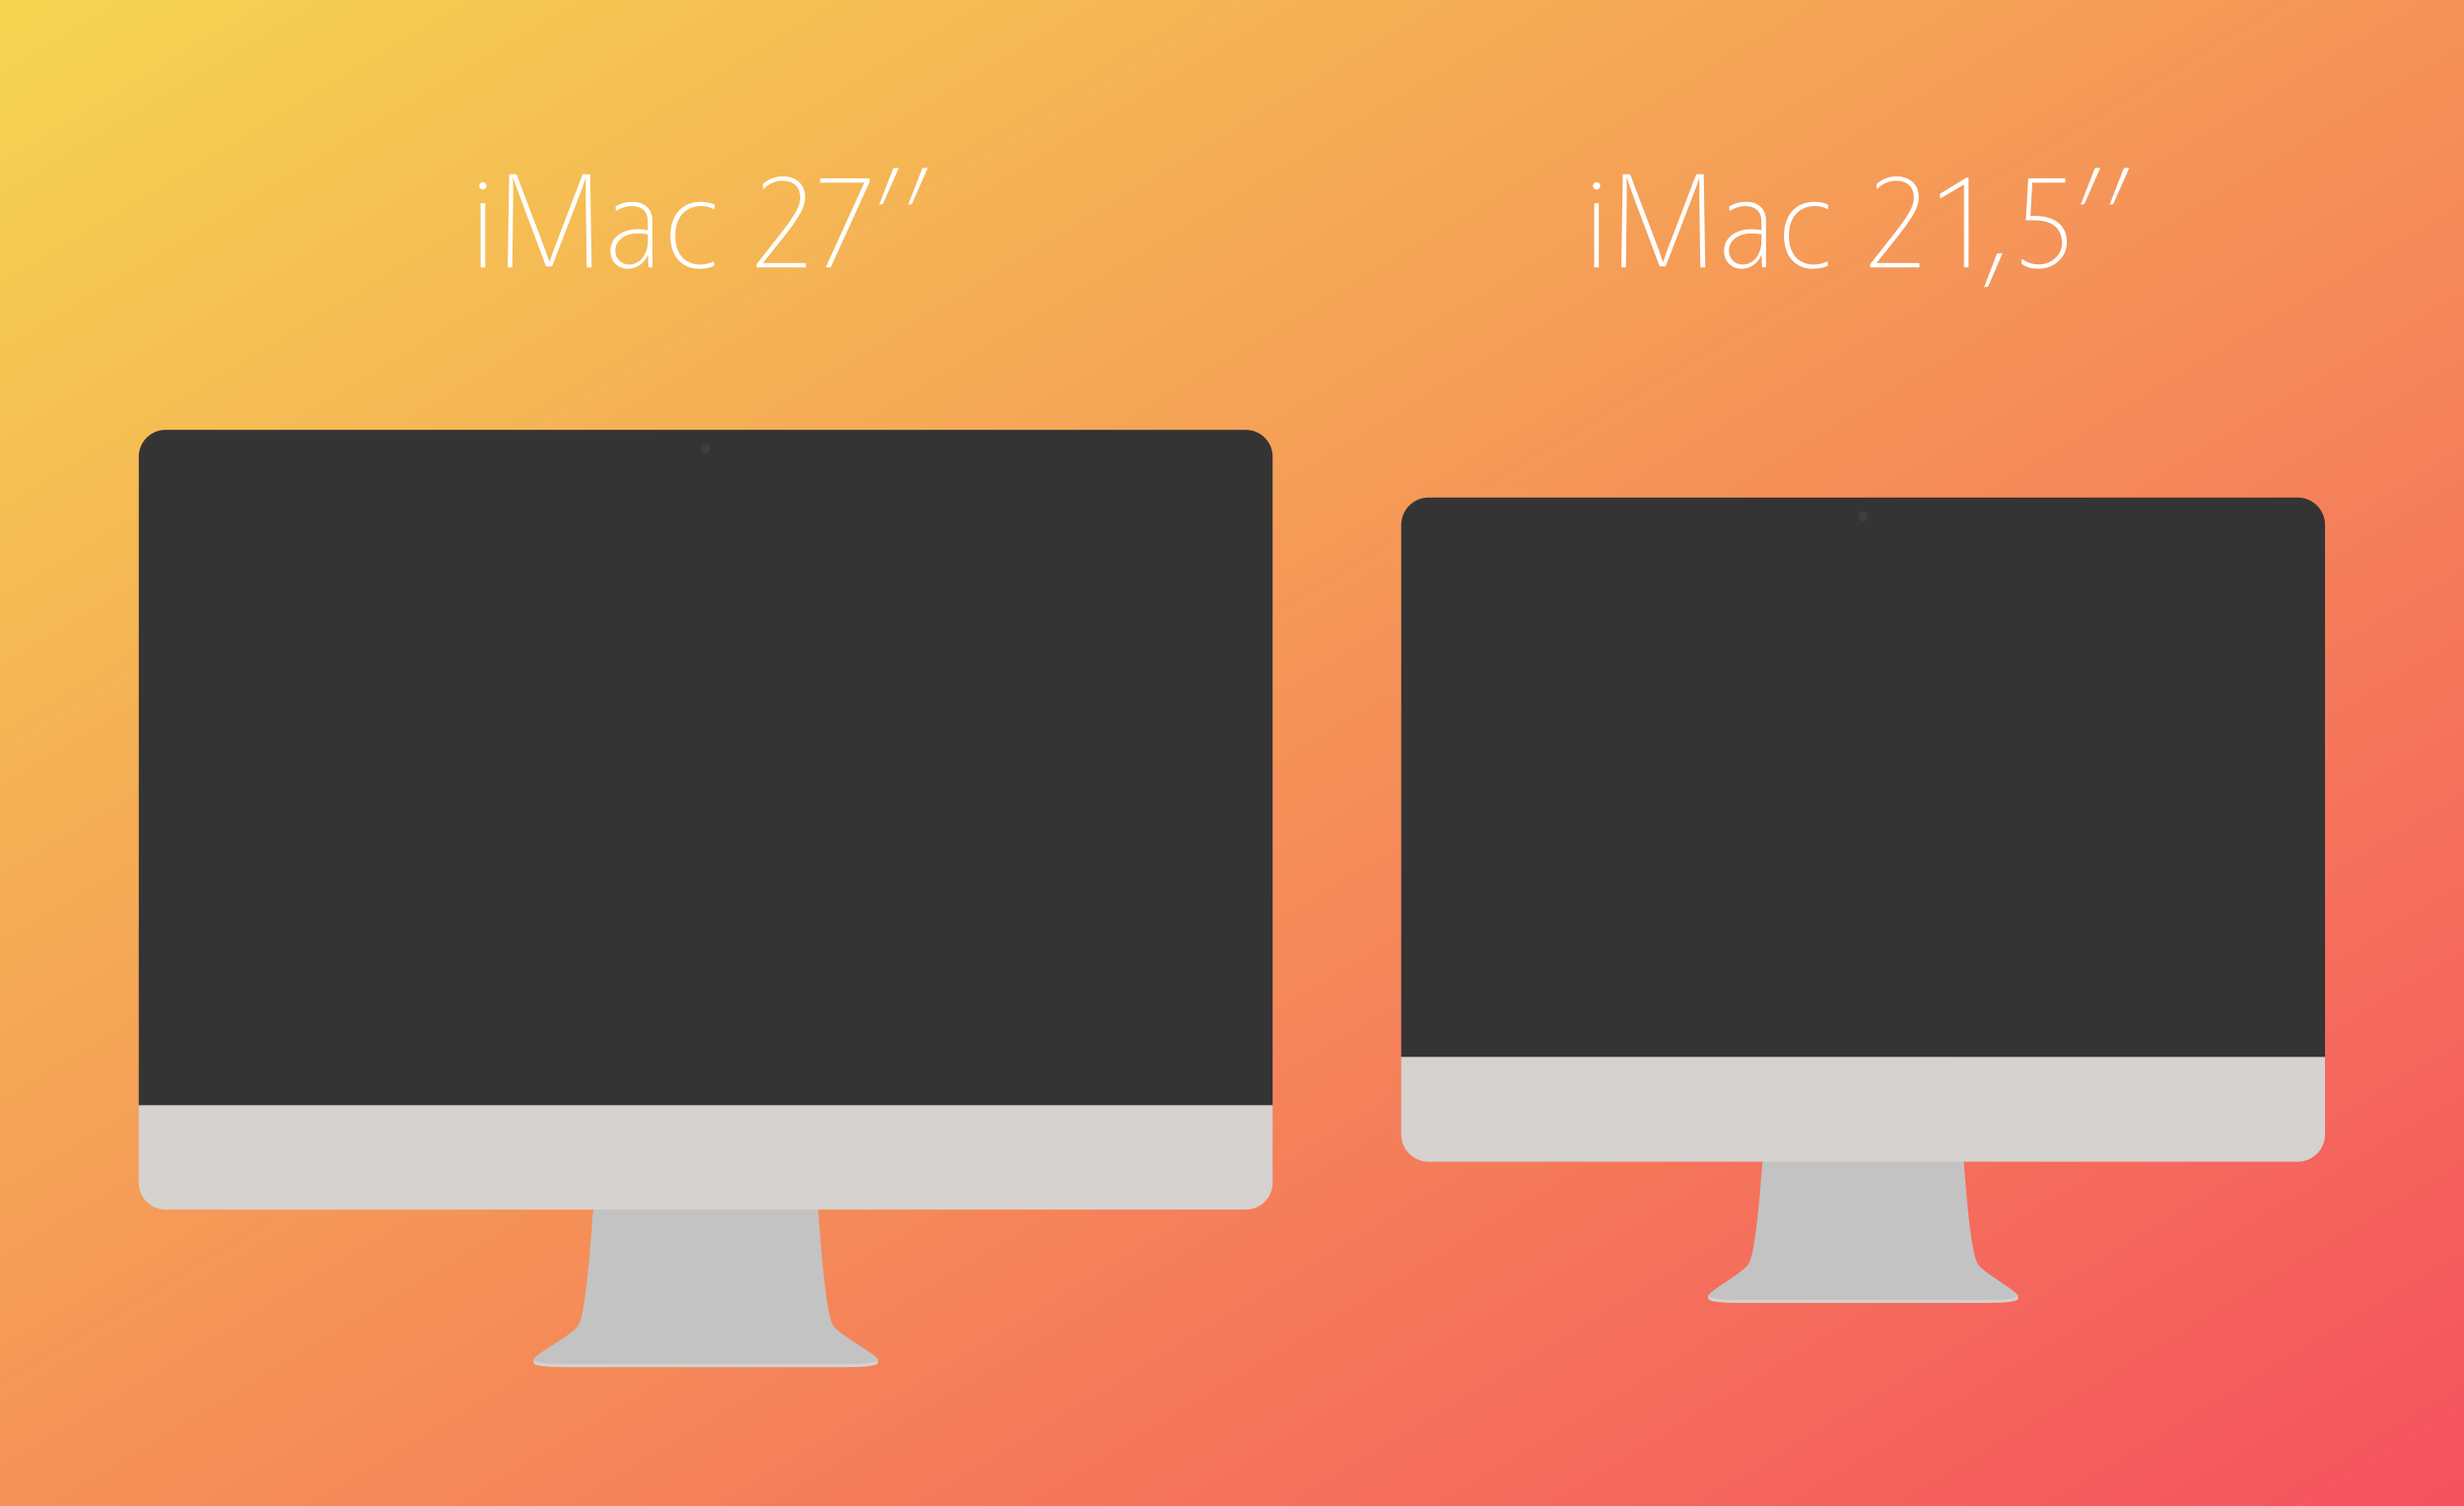 <?xml version="1.0" encoding="UTF-8"?>
<svg width="728px" height="445px" viewBox="0 0 728 445" version="1.1" xmlns="http://www.w3.org/2000/svg" xmlns:xlink="http://www.w3.org/1999/xlink">
    <rect x="0" y="0" width="728" height="445" fill="#808080" stroke="none"/>
    <!-- Generator: Sketch 41.2 (35397) - http://www.bohemiancoding.com/sketch -->
    <title>iMac Overview</title>
    <desc>Created with Sketch.</desc>
    <defs>
        <linearGradient x1="0%" y1="0%" x2="100%" y2="100%" id="linearGradient-1">
            <stop stop-color="#F5D551" offset="0%"></stop>
            <stop stop-color="#F5515F" offset="100%"></stop>
        </linearGradient>
    </defs>
    <g id="Overview" stroke="none" stroke-width="1" fill="none" fill-rule="evenodd">
        <g id="iMac-Overview">
            <rect id="Background" fill="url(#linearGradient-1)" x="0" y="0" width="728" height="445"></rect>
            <g id="iMac-27’’-+-iMac-27-inches" transform="translate(41, 49)">
                <path d="M101.68,4.84 C101.08,4.84 100.6,5.32 100.6,5.92 C100.6,6.52 101.08,7 101.68,7 C102.28,7 102.76,6.52 102.76,5.92 C102.76,5.32 102.28,4.84 101.68,4.84 L101.68,4.84 Z M101,30 L102.36,30 L102.36,11.04 L101,11.04 L101,30 Z M111.6,2.48 L109.44,2.48 L109,30 L110.36,30 L110.6,10.88 C110.64,8.56 110.64,6.28 110.56,3.28 C111.56,6.28 112.4,8.56 113.28,10.88 L120.32,29.68 L122.12,29.68 L129.36,10.88 C130.24,8.56 131.12,6.28 132.08,3.6 C132.04,6.28 132.04,8.56 132.08,10.88 L132.36,30 L133.8,30 L133.36,2.48 L131.16,2.48 L123.48,22.52 C122.72,24.48 122,26.48 121.32,28.48 C120.68,26.48 119.96,24.48 119.2,22.52 L111.6,2.48 Z M140.96,13.32 C142.56,12.36 144.16,11.88 145.56,11.88 C148.36,11.88 150.4,13.2 150.4,16.48 L150.4,19 C149.48,18.8 148.64,18.72 147.44,18.72 C143.32,18.72 139.36,20.76 139.36,25.2 C139.36,28.48 141.84,30.4 144.44,30.4 C146.88,30.4 149.32,29.08 150.44,26.2 L150.6,30 L151.76,30 L151.76,16.24 C151.76,12.6 149.32,10.64 145.96,10.64 C143.92,10.64 142.36,11.08 140.88,12 L140.96,13.32 Z M150.4,22.2 C150.4,26.76 147.6,29.16 144.96,29.16 C142.64,29.16 140.8,27.6 140.8,24.96 C140.8,22.24 143.4,19.96 147.32,19.96 C148.44,19.96 149.48,20.04 150.4,20.2 L150.4,22.2 Z M169.96,28.24 C168.88,28.76 167.32,29.16 165.96,29.16 C161.92,29.16 158.52,26.76 158.52,20.44 C158.52,14.64 162.16,11.88 166.08,11.88 C167.72,11.88 168.84,12.24 170.04,12.84 L170.2,11.52 C169.12,11 167.96,10.64 165.96,10.64 C161.12,10.64 157.08,13.96 157.08,20.68 C157.08,27.4 161.12,30.4 165.4,30.4 C167.36,30.4 168.72,30.16 170.04,29.52 L169.96,28.24 Z M184.52,6.92 C185.96,5.32 188.24,4.4 190.12,4.4 C193.36,4.4 195.44,6.08 195.44,9.48 C195.44,12.16 193.52,15.12 188.92,20.96 L182.52,29.08 L182.52,30 L197.08,30 L197.08,28.72 L184.4,28.72 L189.8,21.96 C194.96,15.48 196.88,12.36 196.88,9.32 C196.88,5.48 194.32,3.12 190.2,3.12 C188.24,3.12 185.88,3.92 184.4,5.4 L184.52,6.92 Z M215.96,4.68 L215.96,3.68 L201.36,3.68 L201.36,4.96 L214.36,4.96 L202.96,30 L204.44,30 L215.96,4.68 Z M219.84,11.28 L224.56,0.6 L222.96,0.68 L218.76,11.48 L219.84,11.28 Z M228.4,11.28 L233.12,0.6 L231.52,0.68 L227.32,11.48 L228.4,11.28 Z" id="iMac-27’’" fill="#FFFFFF"></path>
                <g id="iMac-27-inches" transform="translate(0, 78)">
                    <g id="Body" transform="translate(0, 199.206)">
                        <path d="M126.377,77.747 C120.623,77.747 116.946,77.334 116.628,76.488 L116.628,75.387 L218.372,75.387 L218.372,76.488 C218.053,77.334 214.376,77.747 208.622,77.747 L126.377,77.747 L126.377,77.747 Z" id="Leg-Front" fill="#D5D2CF"></path>
                        <path d="M116.628,75.387 C117.483,73.653 128.384,68.005 129.803,65.451 C131.908,62.694 133.335,43.668 134.268,31.169 L134.268,30.054 L200.732,30.054 L200.732,31.169 C201.665,43.668 203.092,62.694 205.197,65.451 C206.616,68.005 217.518,73.653 218.372,75.387 C218.291,76.545 213.446,76.804 208.765,76.804 L126.236,76.804 C121.554,76.804 116.709,76.545 116.628,75.387 Z" id="Leg" fill="#C3C3C3"></path>
                        <path d="M335,0.011 L0,0.011 L0,23.245 C0,27.618 3.553,31.169 7.93,31.169 L327.07,31.169 C331.447,31.169 335,27.618 335,23.245 L335,0.011 L335,0.011 Z" id="Body1" fill="#D5D2CF"></path>
                    </g>
                    <g id="Screen" fill="#343434">
                        <path d="M335,7.923 C335,3.55 331.447,0 327.07,0 L7.93,0 C3.553,0 0,3.55 0,7.923 L0,199.533 L335,199.533 L335,7.923 L335,7.923 Z" id="Black-Frame"></path>
                        <path d="M321.662,13.204 C321.662,13.071 321.555,12.964 321.422,12.964 L13.578,12.964 C13.445,12.964 13.338,13.071 13.338,13.204 L13.338,186.319 C13.338,186.451 13.445,186.559 13.578,186.559 L321.422,186.559 C321.555,186.559 321.662,186.451 321.662,186.319 L321.662,13.204 L321.662,13.204 Z" id="Screen-Frame"></path>
                        <rect id="Screen1" x="13.698" y="13.326" width="307.604" height="172.875"></rect>
                    </g>
                    <ellipse id="Camera" fill="#3E3E3E" cx="167.5" cy="5.508" rx="1.417" ry="1.416"></ellipse>
                </g>
            </g>
            <g id="iMac-21,5’’-+-iMac-21-5-inches" transform="translate(414, 49)">
                <path d="M57.7,4.84 C57.1,4.84 56.62,5.32 56.62,5.92 C56.62,6.52 57.1,7 57.7,7 C58.3,7 58.78,6.52 58.78,5.92 C58.78,5.32 58.3,4.84 57.7,4.84 L57.7,4.84 Z M57.02,30 L58.38,30 L58.38,11.04 L57.02,11.04 L57.02,30 Z M67.62,2.48 L65.46,2.48 L65.02,30 L66.38,30 L66.62,10.88 C66.66,8.56 66.66,6.28 66.58,3.28 C67.58,6.28 68.42,8.56 69.3,10.88 L76.34,29.68 L78.14,29.68 L85.38,10.88 C86.26,8.56 87.14,6.28 88.1,3.6 C88.06,6.28 88.06,8.56 88.1,10.88 L88.38,30 L89.82,30 L89.38,2.48 L87.18,2.48 L79.5,22.52 C78.74,24.48 78.02,26.48 77.34,28.48 C76.7,26.48 75.98,24.48 75.22,22.52 L67.62,2.48 Z M96.98,13.32 C98.58,12.36 100.18,11.88 101.58,11.88 C104.38,11.88 106.42,13.2 106.42,16.48 L106.42,19 C105.5,18.8 104.66,18.72 103.46,18.72 C99.34,18.72 95.38,20.76 95.38,25.2 C95.38,28.48 97.86,30.4 100.46,30.4 C102.9,30.4 105.34,29.08 106.46,26.2 L106.62,30 L107.78,30 L107.78,16.24 C107.78,12.6 105.34,10.64 101.98,10.64 C99.94,10.64 98.38,11.08 96.9,12 L96.98,13.32 Z M106.42,22.2 C106.42,26.76 103.62,29.16 100.98,29.16 C98.66,29.16 96.82,27.6 96.82,24.96 C96.82,22.24 99.42,19.96 103.34,19.96 C104.46,19.96 105.5,20.04 106.42,20.2 L106.42,22.2 Z M125.98,28.24 C124.9,28.76 123.34,29.16 121.98,29.16 C117.94,29.16 114.54,26.76 114.54,20.44 C114.54,14.64 118.18,11.88 122.1,11.88 C123.74,11.88 124.86,12.24 126.06,12.84 L126.22,11.52 C125.14,11 123.98,10.64 121.98,10.64 C117.14,10.64 113.1,13.96 113.1,20.68 C113.1,27.4 117.14,30.4 121.42,30.4 C123.38,30.4 124.74,30.16 126.06,29.52 L125.98,28.24 Z M140.54,6.92 C141.98,5.32 144.26,4.4 146.14,4.4 C149.38,4.4 151.46,6.08 151.46,9.48 C151.46,12.16 149.54,15.12 144.94,20.96 L138.54,29.08 L138.54,30 L153.1,30 L153.1,28.72 L140.42,28.72 L145.82,21.96 C150.98,15.48 152.9,12.36 152.9,9.32 C152.9,5.48 150.34,3.12 146.22,3.12 C144.26,3.12 141.9,3.92 140.42,5.4 L140.54,6.92 Z M167.62,30 L167.62,3.52 L166.94,3.52 L159.14,8.28 L159.22,9.68 L166.26,5.52 L166.26,30 L167.62,30 Z M173.38,35.68 L177.66,25.8 L176.02,25.88 L172.22,35.88 L173.38,35.68 Z M196.18,4.96 L196.18,3.68 L185.26,3.68 L184.54,16.08 L186.9,16.08 C192.42,16.08 195.22,18.4 195.22,22.96 C195.22,26.52 191.86,29.12 188.54,29.12 C186.7,29.12 185.14,28.76 183.38,27.48 L183.22,28.92 C184.82,30.04 186.22,30.4 188.38,30.4 C192.98,30.4 196.66,26.92 196.66,22.64 C196.66,17.6 193.14,14.8 187.22,14.8 L185.9,14.8 L186.46,4.96 L196.18,4.96 Z M201.82,11.28 L206.54,0.6 L204.94,0.68 L200.74,11.48 L201.82,11.28 Z M210.38,11.28 L215.1,0.6 L213.5,0.68 L209.3,11.48 L210.38,11.28 Z" id="iMac-21,5’’" fill="#FFFFFF"></path>
                <g id="iMac-21-5-inches" transform="translate(0, 98)">
                    <g id="Body" transform="translate(0, 165.207)">
                        <path d="M99.481,72.732 C94.305,72.732 90.998,72.346 90.711,71.557 L90.711,70.529 L182.229,70.529 L182.229,71.557 C181.943,72.346 178.635,72.732 173.46,72.732 L99.481,72.732 L99.481,72.732 Z" id="Leg-Front" fill="#D5D2CF"></path>
                        <path d="M90.711,70.529 C91.48,68.91 101.286,63.638 102.562,61.254 C104.456,58.681 105.886,42.686 106.725,31.019 L106.725,30.831 L166.216,30.831 L166.216,31.019 C167.054,42.686 168.485,58.681 170.378,61.254 C171.655,63.638 181.46,68.91 182.229,70.529 C182.156,71.609 177.798,71.851 173.587,71.851 L99.353,71.851 C95.142,71.851 90.784,71.609 90.711,70.529 Z" id="Leg" fill="#C3C3C3"></path>
                        <path d="M272.94,0.029 L0,0.029 L0,22.941 C0,27.4 3.614,31.02 8.066,31.02 L264.874,31.02 C269.326,31.02 272.94,27.4 272.94,22.941 L272.94,0.029 L272.94,0.029 Z" id="Body1" fill="#D5D2CF"></path>
                    </g>
                    <g id="Screen" fill="#343434">
                        <path d="M272.94,8.078 C272.94,3.62 269.326,0 264.874,0 L8.074,0 C3.618,0 0,3.623 0,8.085 L0,165.235 L272.94,165.235 L272.94,8.078 L272.94,8.078 Z" id="Black-Frame"></path>
                        <path d="M259.596,13.417 C259.596,13.255 259.465,13.123 259.303,13.123 L13.637,13.123 C13.476,13.123 13.344,13.255 13.344,13.417 L13.344,151.81 C13.344,151.972 13.476,152.104 13.637,152.104 L259.303,152.104 C259.465,152.104 259.596,151.972 259.596,151.81 L259.596,13.417 L259.596,13.417 Z" id="Screen-Frame"></path>
                        <rect id="Screen1" x="13.644" y="13.428" width="245.652" height="138.38"></rect>
                    </g>
                    <ellipse id="Camera" fill="#3E3E3E" cx="136.47" cy="5.648" rx="1.393" ry="1.395"></ellipse>
                </g>
            </g>
        </g>
    </g>
</svg>